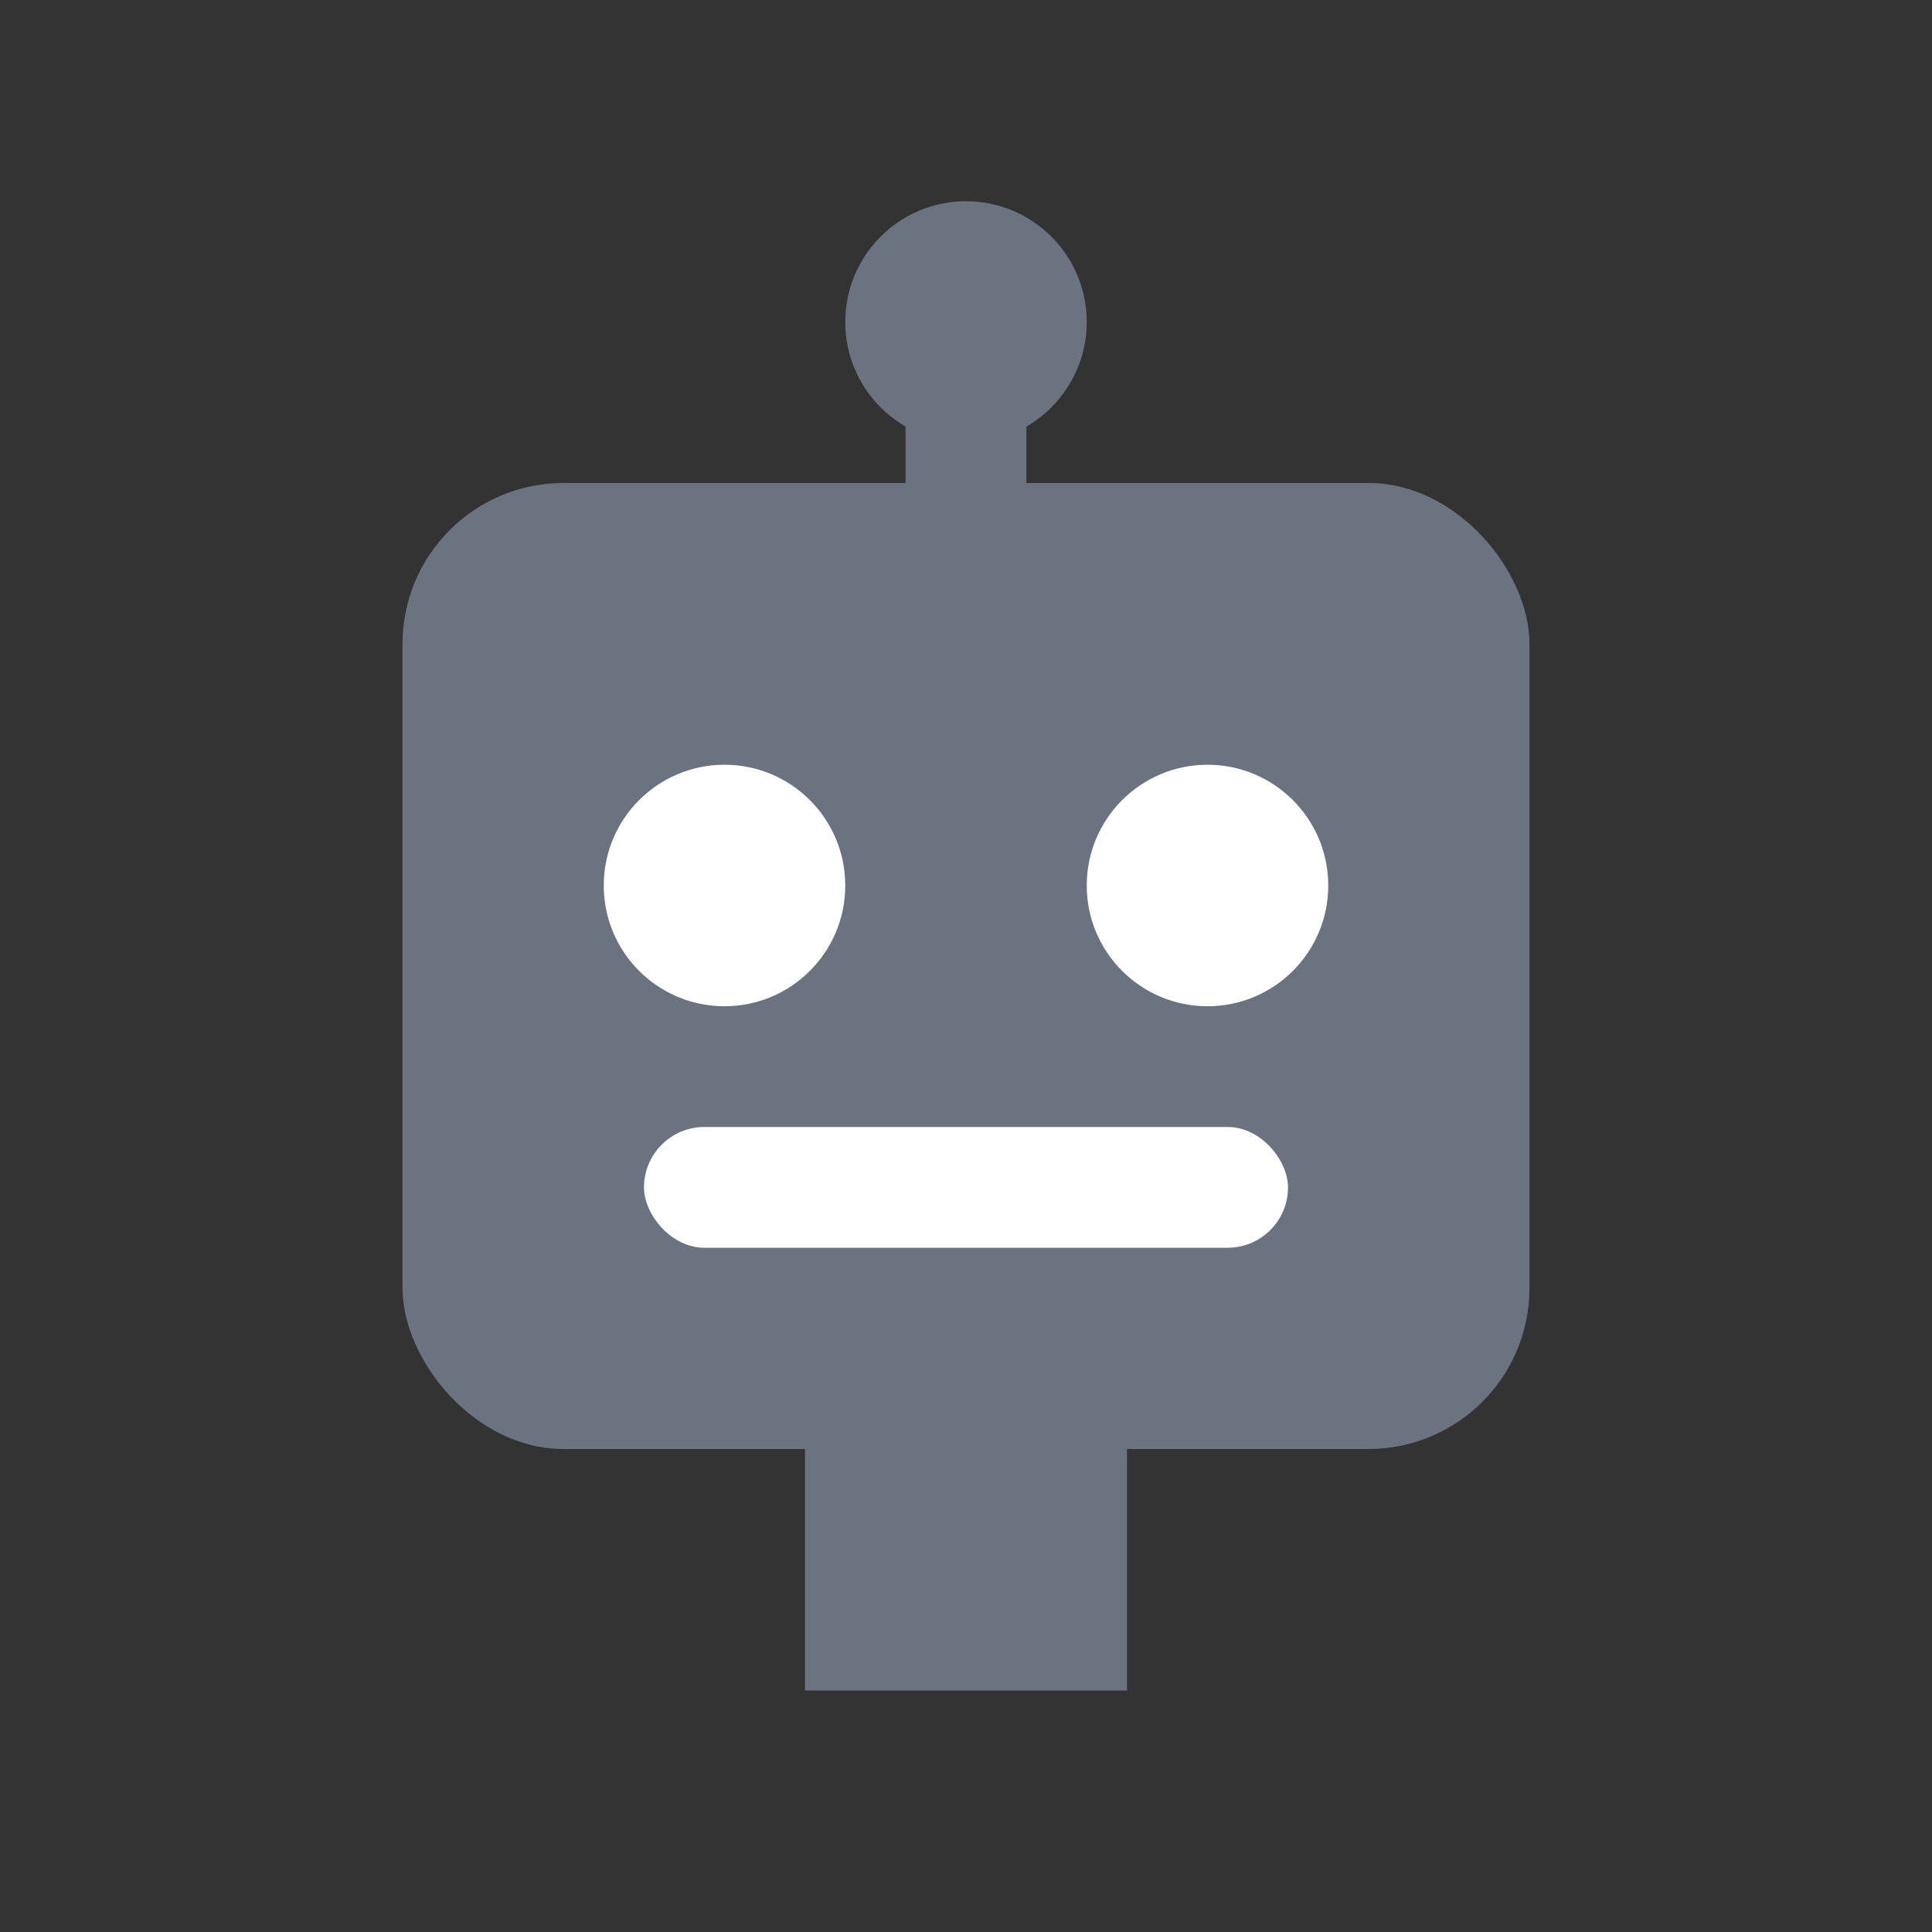 <svg xmlns="http://www.w3.org/2000/svg" viewBox="0 0 24 24" width="24" height="24">
  <rect x="0" y="0" width="24" height="24" fill="#333333" stroke="none"/>
  <rect x="5" y="6" width="14" height="12" rx="2" fill="#6B7280"/>
  <circle cx="9" cy="11" r="1.5" fill="#FFFFFF"/>
  <circle cx="15" cy="11" r="1.5" fill="#FFFFFF"/>
  <rect x="8" y="14" width="8" height="1.5" rx="0.75" fill="#FFFFFF"/>
  <rect x="10" y="18" width="4" height="3" fill="#6B7280"/>
  <circle cx="12" cy="4" r="1.5" fill="#6B7280"/>
  <line x1="12" y1="4" x2="12" y2="6" stroke="#6B7280" stroke-width="1.5"/>
</svg>